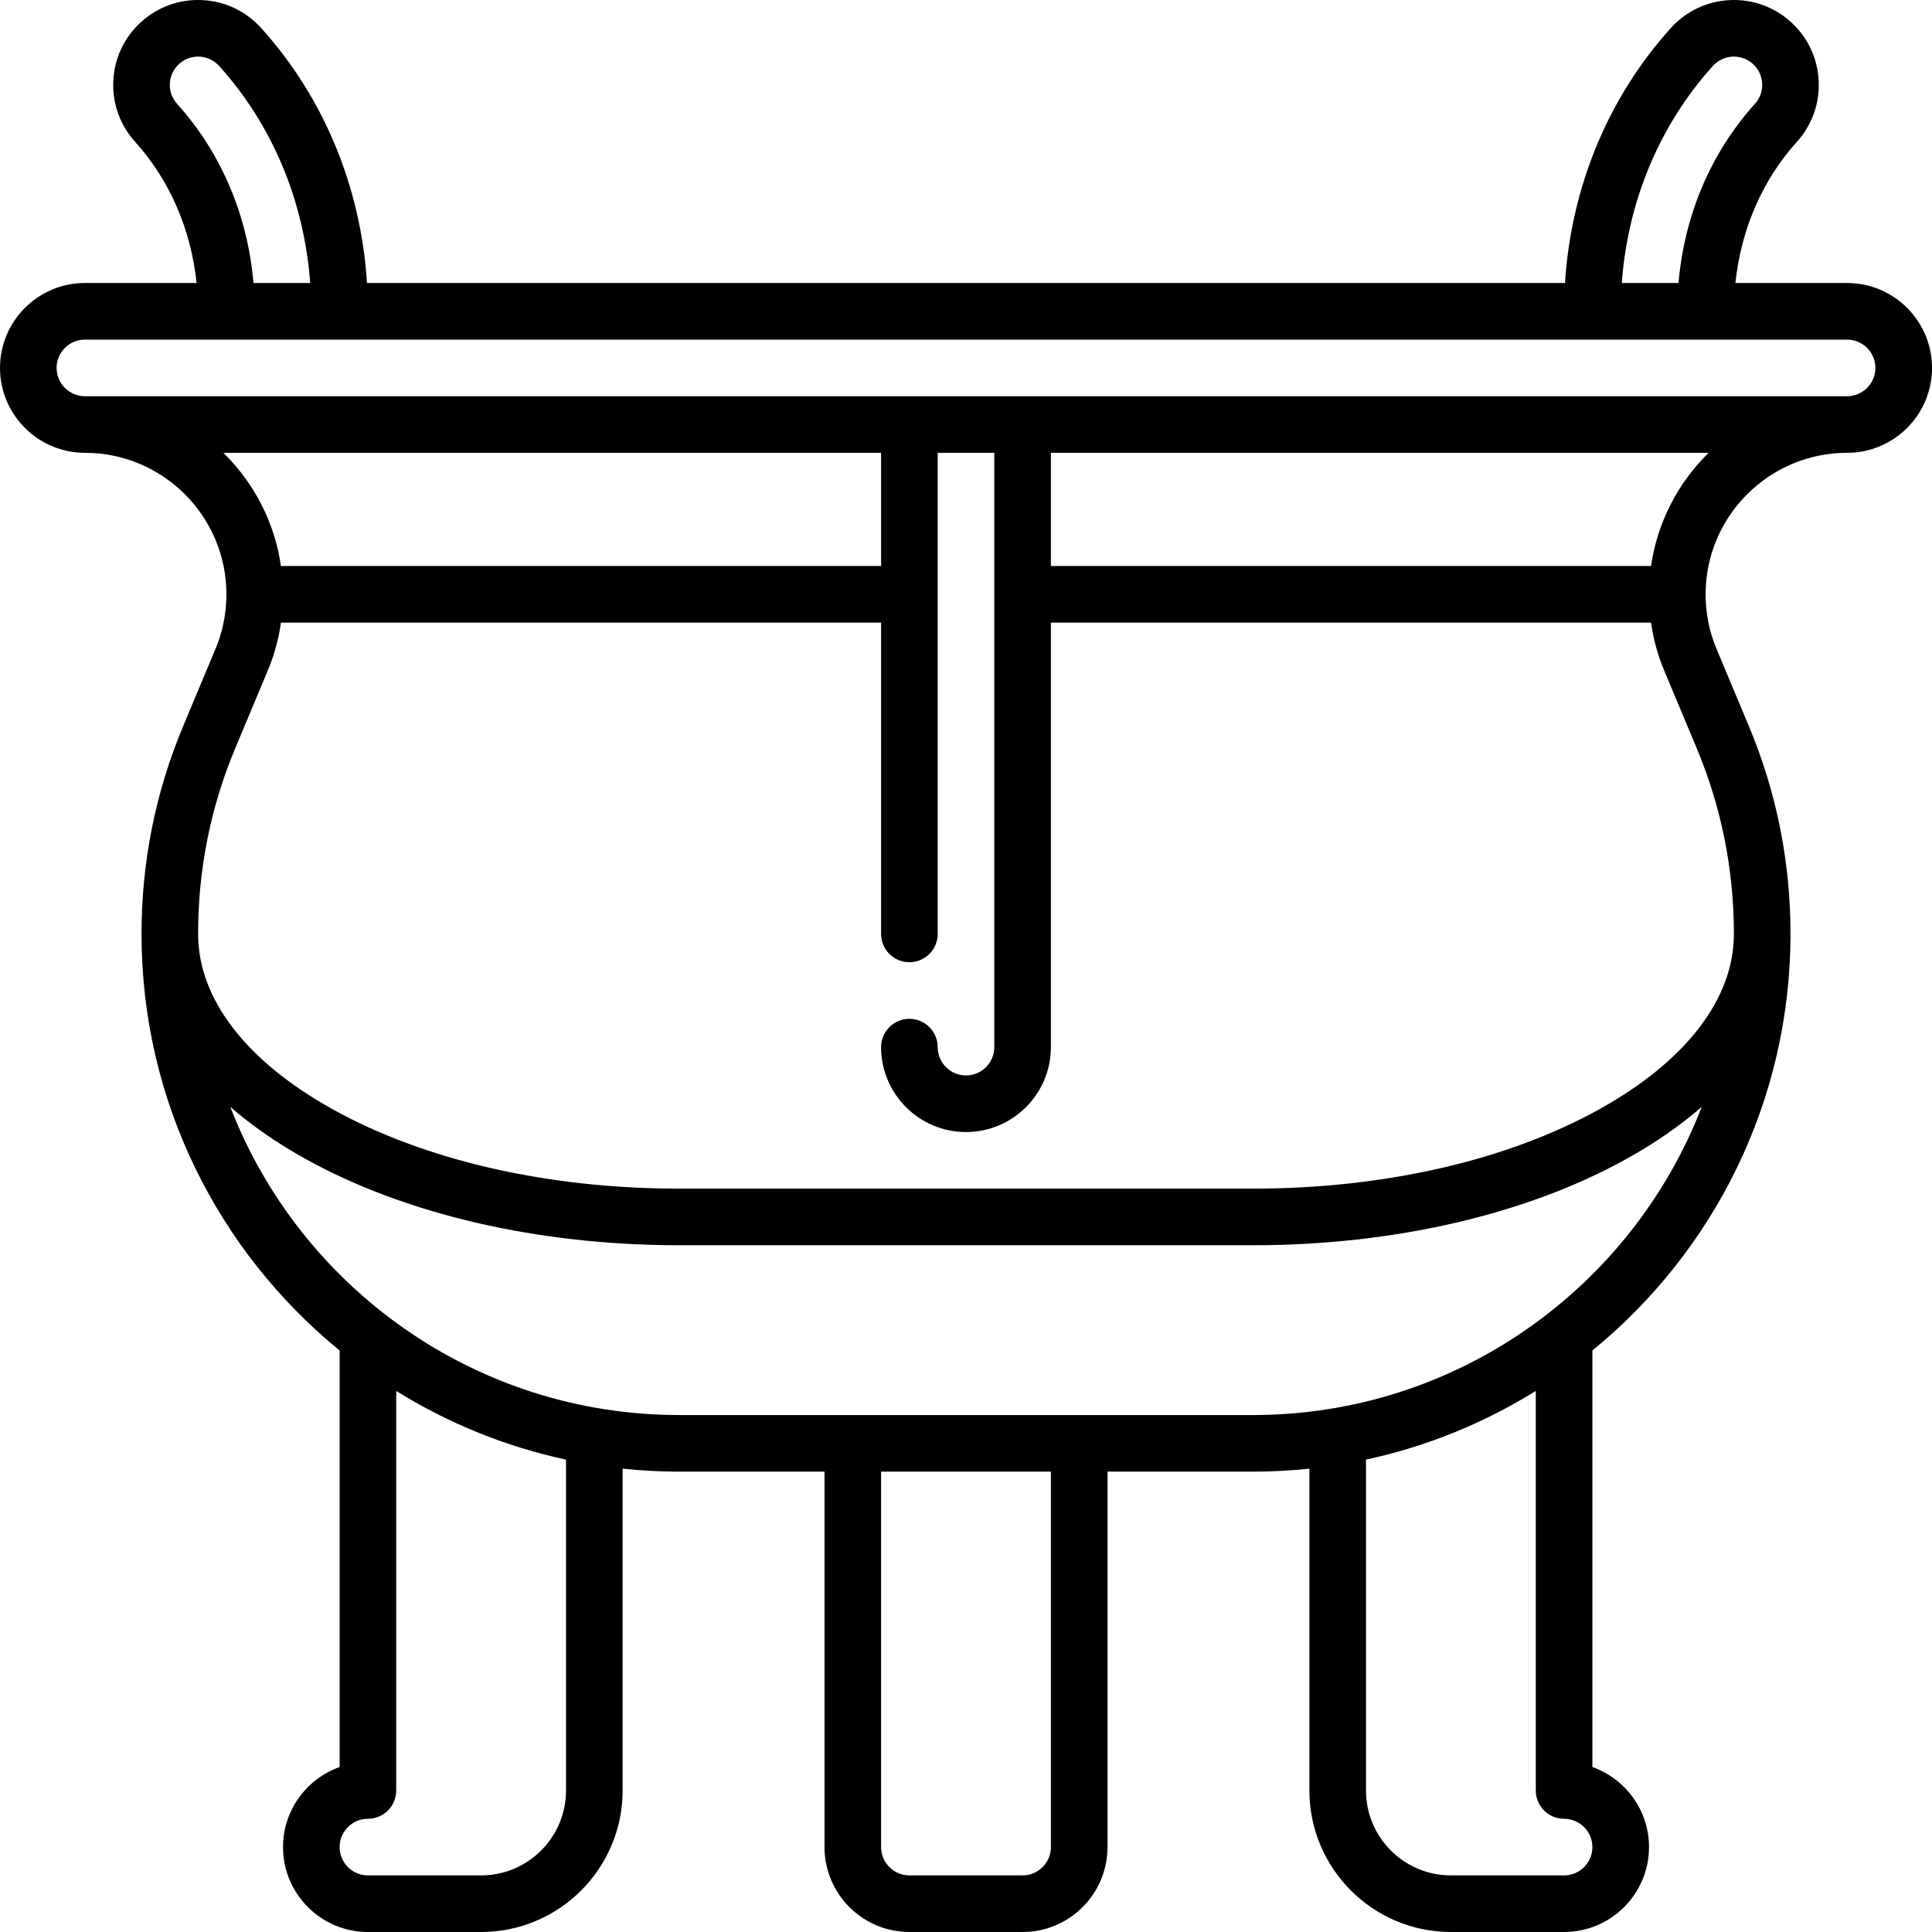 <svg id="Capa_1" enable-background="new 0 0 512.002 512.002" height="512" viewBox="0 0 512.002 512.002" width="512" xmlns="http://www.w3.org/2000/svg"><g><path d="m489.501 75.002h-29.597c1.477-14.19 7.121-27.269 16.288-37.412 4.03-4.458 6.083-10.22 5.78-16.223-.303-6.002-2.926-11.527-7.384-15.557-4.46-4.031-10.249-6.089-16.223-5.779-6.002.303-11.527 2.925-15.558 7.384-16.628 18.398-26.448 42.165-28.066 67.587h-317.482c-1.618-25.424-11.438-49.191-28.066-67.588-4.03-4.458-9.556-7.081-15.558-7.384-5.999-.31-11.764 1.749-16.223 5.779-4.458 4.03-7.081 9.555-7.384 15.557-.303 6.003 1.75 11.764 5.78 16.222 9.167 10.142 14.811 23.221 16.288 37.413h-29.595c-12.406 0-22.5 10.093-22.5 22.5s10.094 22.5 22.5 22.5c20.678 0 37.5 16.822 37.5 37.5 0 5.02-.977 9.893-2.902 14.488l-8.57 20.467c-7.317 17.458-11.027 35.978-11.027 55.045 0 44.47 20.481 84.243 52.5 110.396v110.39c-8.73 3.095-15 11.437-15 21.215 0 12.407 10.094 22.5 22.5 22.5h30c20.678 0 37.5-16.822 37.5-37.5v-85.289c4.931.518 9.934.789 15 .789h38.5v99.5c0 12.407 10.094 22.5 22.5 22.5h30c12.406 0 22.5-10.093 22.5-22.5v-99.5h38.5c5.066 0 10.069-.271 15-.789v85.289c0 20.678 16.822 37.5 37.5 37.5h30c12.406 0 22.5-10.093 22.5-22.5 0-9.778-6.27-18.12-15-21.215v-110.39c32.019-26.152 52.5-65.925 52.5-110.396 0-19.067-3.71-37.587-11.026-55.043l-8.572-20.471c-1.925-4.593-2.901-9.466-2.901-14.486 0-20.678 16.822-37.5 37.5-37.5 12.406 0 22.5-10.093 22.5-22.5s-10.096-22.499-22.502-22.499zm-35.564-57.529c1.343-1.486 3.185-2.361 5.186-2.462 1.99-.104 3.921.583 5.407 1.927s2.36 3.185 2.462 5.186c.101 2-.584 3.92-1.928 5.407-11.652 12.892-18.699 29.529-20.239 47.471h-15.029c1.586-21.684 10.002-41.887 24.141-57.529zm-407.001 10.057c-1.343-1.486-2.027-3.406-1.927-5.406.102-2.001.976-3.843 2.462-5.186 1.485-1.342 3.404-2.022 5.407-1.927 2.001.101 3.843.976 5.187 2.462 14.139 15.641 22.555 35.845 24.14 57.529h-15.029c-1.54-17.943-8.587-34.581-20.24-47.472zm12.257 92.472h174.308v30h-159.044c-1.678-11.676-7.21-22.118-15.264-30zm90.808 354.5c0 12.407-10.094 22.5-22.5 22.5h-30c-4.136 0-7.5-3.364-7.5-7.5 0-4.135 3.364-7.5 7.5-7.5 4.143 0 7.5-3.358 7.5-7.5v-105.887c13.643 8.479 28.814 14.717 45 18.199zm128.5 15c0 4.136-3.364 7.5-7.5 7.5h-30c-4.136 0-7.5-3.364-7.5-7.5v-99.5h45zm136-7.5c4.136 0 7.5 3.365 7.5 7.5 0 4.136-3.364 7.5-7.5 7.5h-30c-12.406 0-22.5-10.093-22.5-22.5v-87.688c16.186-3.482 31.357-9.72 45-18.199v105.887c0 4.142 3.357 7.5 7.5 7.5zm-82.5-107h-152c-54.159 0-100.533-33.947-118.978-81.678 5.672 4.947 12.31 9.564 19.877 13.768 26.594 14.774 61.788 22.911 99.102 22.911h152c37.313 0 72.508-8.137 99.102-22.911 7.566-4.203 14.205-8.82 19.877-13.768-18.447 47.73-64.821 81.678-118.98 81.678zm127.5-127.5c0 17.187-12.673 33.693-35.683 46.477-24.402 13.557-57.011 21.023-91.817 21.023h-152c-34.807 0-67.415-7.466-91.817-21.023-23.01-12.784-35.683-29.29-35.683-46.477 0-17.065 3.317-33.635 9.862-49.249l8.57-20.466c1.727-4.12 2.902-8.399 3.53-12.785h159.037v82.5c0 4.142 3.357 7.5 7.5 7.5s7.5-3.358 7.5-7.5v-127.5h15v157.5c0 4.136-3.364 7.5-7.5 7.5s-7.5-3.364-7.5-7.5c0-4.142-3.357-7.5-7.5-7.5s-7.5 3.358-7.5 7.5c0 12.407 10.094 22.5 22.5 22.5s22.5-10.093 22.5-22.5v-112.5h159.037c.627 4.386 1.803 8.664 3.529 12.782l8.572 20.471c6.545 15.612 9.863 32.181 9.863 49.247zm-21.956-97.5h-159.044v-30h174.308c-8.054 7.882-13.586 18.324-15.264 30zm51.956-45h-467c-4.136 0-7.5-3.364-7.5-7.5s3.364-7.5 7.5-7.5h467c4.136 0 7.5 3.364 7.5 7.5s-3.364 7.5-7.5 7.5z"/></g></svg>